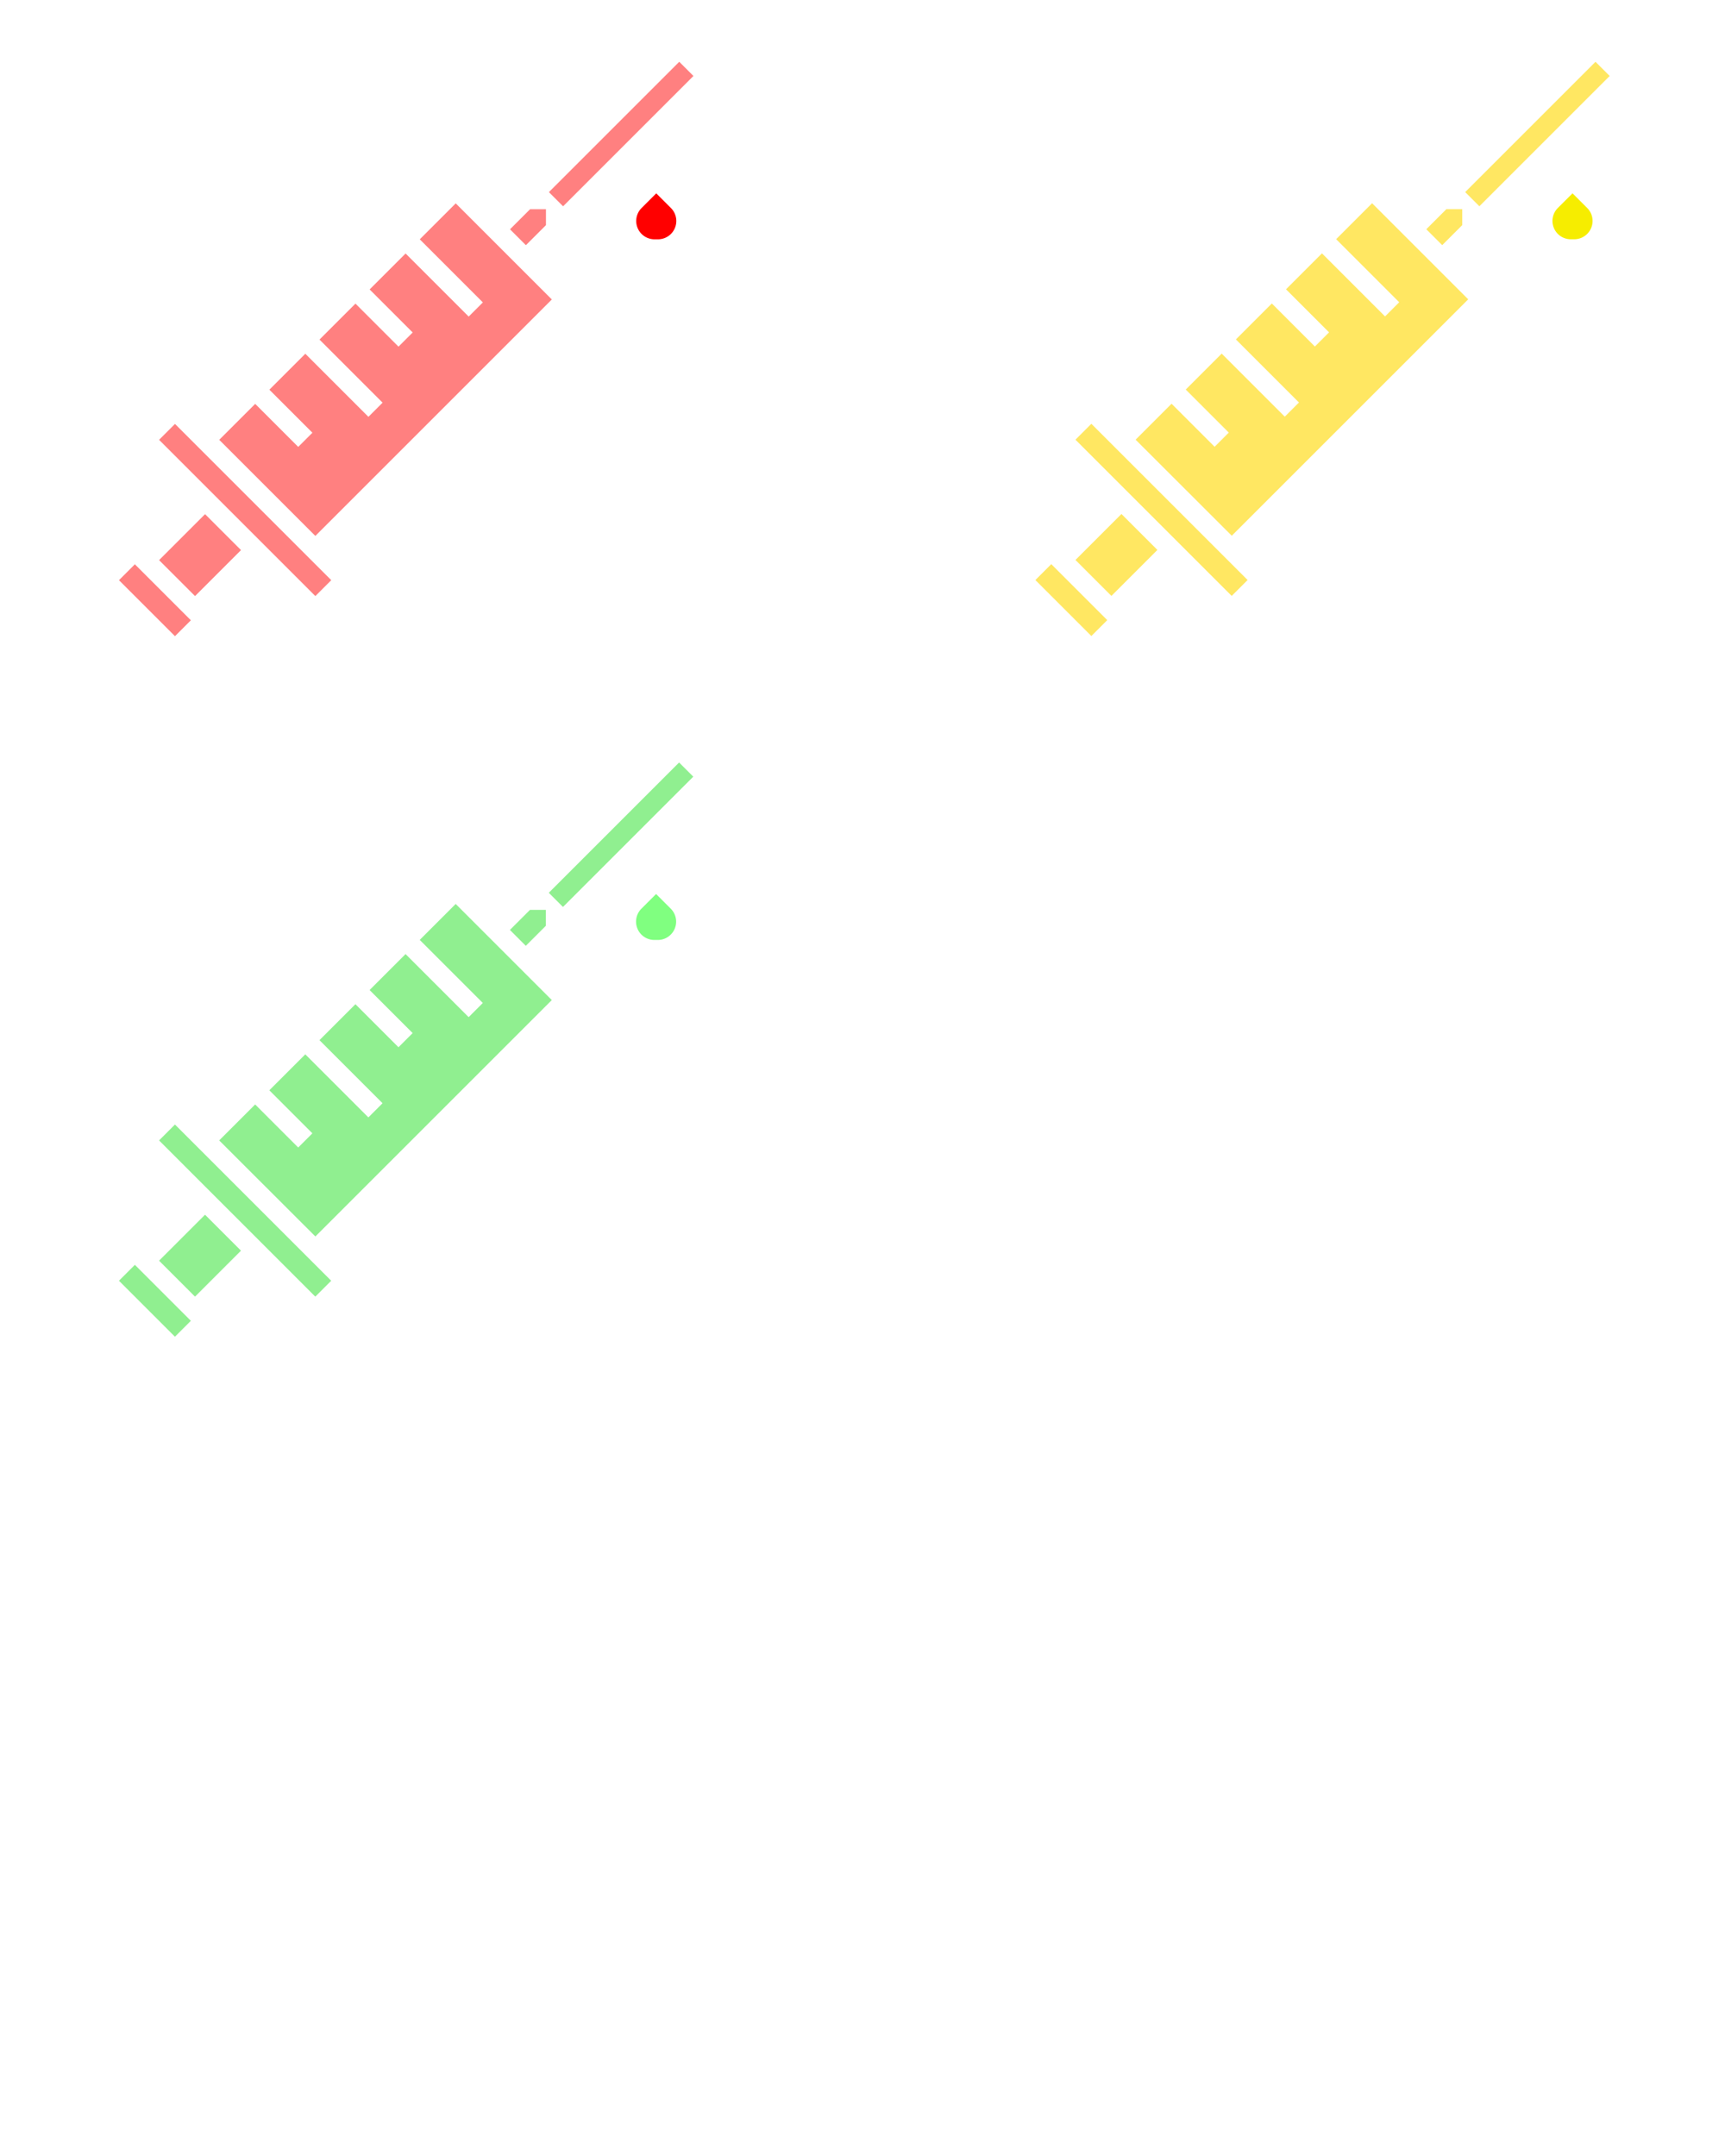 <?xml version="1.0" encoding="UTF-8" standalone="no"?>
<svg
   xmlns:dc="http://purl.org/dc/elements/1.1/"
   xmlns:cc="http://creativecommons.org/ns#"
   xmlns:rdf="http://www.w3.org/1999/02/22-rdf-syntax-ns#"
   xmlns:svg="http://www.w3.org/2000/svg"
   xmlns="http://www.w3.org/2000/svg"
   xmlns:sodipodi="http://sodipodi.sourceforge.net/DTD/sodipodi-0.dtd"
   xmlns:inkscape="http://www.inkscape.org/namespaces/inkscape"
   viewBox="0 0 64 80"
   x="0px"
   y="0px"
   version="1.1"
   id="svg14"
   sodipodi:docname="noun_vaccine_2196600.svg"
   inkscape:version="1.0.2 (e86c870879, 2021-01-15, custom)"
   inkscape:export-filename="C:\sahil\dev\vaccinetracker\assets\nounProject\vaccine128.png"
   inkscape:export-xdpi="214.47517"
   inkscape:export-ydpi="214.47517">
  <defs
     id="defs18" />
  <sodipodi:namedview
     pagecolor="#ffffff"
     bordercolor="#666666"
     borderopacity="1"
     objecttolerance="10"
     gridtolerance="10"
     guidetolerance="10"
     inkscape:pageopacity="0"
     inkscape:pageshadow="2"
     inkscape:window-width="1920"
     inkscape:window-height="1001"
     id="namedview16"
     showgrid="false"
     inkscape:zoom="7.3362329"
     inkscape:cx="21.53986"
     inkscape:cy="38.27641"
     inkscape:window-x="-9"
     inkscape:window-y="-9"
     inkscape:window-maximized="1"
     inkscape:current-layer="svg14"
     inkscape:document-rotation="0" />
  <g
     id="g835"
     transform="matrix(0.372,0,0,0.372,2.772,1.44)">
    <path
       d="M 45.414,17 H 47 v 1.586 l -2,2 L 43.414,19 Z M 10,59.586 4.414,54 6,52.414 11.586,58 Z m 2,-4 L 8.414,52 13,47.414 16.586,51 Z M 25.586,54 24,55.586 19.414,51 13,44.586 8.414,40 10,38.414 11.586,40 24,52.414 Z M 14.414,40 18,36.414 22.293,40.707 23.707,39.293 19.414,35 23,31.414 29.293,37.707 30.707,36.293 24.414,30 28,26.414 32.293,30.707 33.707,29.293 29.414,25 33,21.414 39.293,27.707 40.707,26.293 34.414,20 38,16.414 40.586,19 45,23.414 47.586,26 24,49.586 Z"
       id="path2"
       style="fill:#ff8080" />
    <path
       d="M 58.171,20 H 57.829 A 1.829,1.829 0 0 1 56.536,16.878 L 58,15.414 59.464,16.878 A 1.829,1.829 0 0 1 58.171,20 Z"
       id="path4"
       style="fill:#ff0000" />
    <rect
       x="22.628"
       y="44.255"
       width="18.385"
       height="2"
       transform="rotate(-45)"
       id="rect6"
       style="fill:#ff8080" />
  </g>
  <g
     id="g862"
     inkscape:export-xdpi="214.47517"
     inkscape:export-ydpi="214.47517">
    <path
       d="m 53.662,7.762 h 0.59 V 8.352 L 53.508,9.096 52.918,8.506 Z M 40.491,23.6 38.414,21.523 l 0.59,-0.59 2.077,2.077 z m 0.744,-1.488 -1.334,-1.334 1.706,-1.706 1.334,1.334 z m 5.053,-0.59 -0.59,0.59 -1.706,-1.706 -2.385,-2.385 -1.706,-1.706 0.59,-0.59 0.59,0.59 4.617,4.617 z m -4.155,-5.207 1.334,-1.334 1.597,1.597 0.526,-0.526 -1.597,-1.597 1.334,-1.334 2.34,2.34 0.526,-0.526 -2.34,-2.34 1.334,-1.334 1.597,1.597 0.526,-0.526 -1.597,-1.597 1.334,-1.334 2.34,2.34 0.526,-0.526 -2.34,-2.34 1.334,-1.334 0.962,0.962 1.642,1.642 0.962,0.962 -8.772,8.772 z"
       id="path837"
       style="fill:#ffe762;stroke-width:0.372;fill-opacity:1" />
    <path
       d="M 58.406,8.878 H 58.279 A 0.68,0.68 0 0 1 57.798,7.717 L 58.343,7.173 58.887,7.717 a 0.68,0.68 0 0 1 -0.481,1.161 z"
       id="path839"
       style="fill:#f6ed00;stroke-width:0.372;fill-opacity:1" />
    <rect
       x="33.399"
       y="43.479"
       width="6.837"
       height="0.744"
       transform="rotate(-45)"
       id="rect841"
       style="fill:#ffe762;stroke-width:0.372;fill-opacity:1" />
  </g>
  <g
     id="g867"
     inkscape:export-xdpi="214.47517"
     inkscape:export-ydpi="214.47517">
    <path
       d="m 19.662,33.762 h 0.59 v 0.59 l -0.744,0.744 -0.59,-0.59 z M 6.491,49.6 4.414,47.523 5.004,46.933 7.081,49.01 Z M 7.235,48.113 5.902,46.779 7.607,45.073 8.941,46.407 Z M 12.288,47.523 11.698,48.113 9.993,46.407 7.607,44.022 5.902,42.316 6.491,41.726 7.081,42.316 11.698,46.933 Z m -4.155,-5.207 1.334,-1.334 1.597,1.597 0.526,-0.526 -1.597,-1.597 1.334,-1.334 2.34,2.34 0.526,-0.526 -2.34,-2.34 1.334,-1.334 1.597,1.597 0.526,-0.526 -1.597,-1.597 1.334,-1.334 2.34,2.34 0.526,-0.526 -2.34,-2.34 1.334,-1.334 0.962,0.962 1.642,1.642 0.962,0.962 -8.772,8.772 z"
       id="path845"
       style="fill:#90ef90;stroke-width:0.372;fill-opacity:1" />
    <path
       d="M 24.406,34.878 H 24.279 A 0.68,0.68 0 0 1 23.798,33.717 l 0.544,-0.544 0.544,0.544 a 0.68,0.68 0 0 1 -0.481,1.161 z"
       id="path847"
       style="fill:#80ff80;stroke-width:0.372;fill-opacity:1" />
    <rect
       x="-9.027"
       y="37.822"
       width="6.837"
       height="0.744"
       transform="rotate(-45)"
       id="rect849"
       style="fill:#90ef90;stroke-width:0.372;fill-opacity:1" />
  </g>
</svg>
